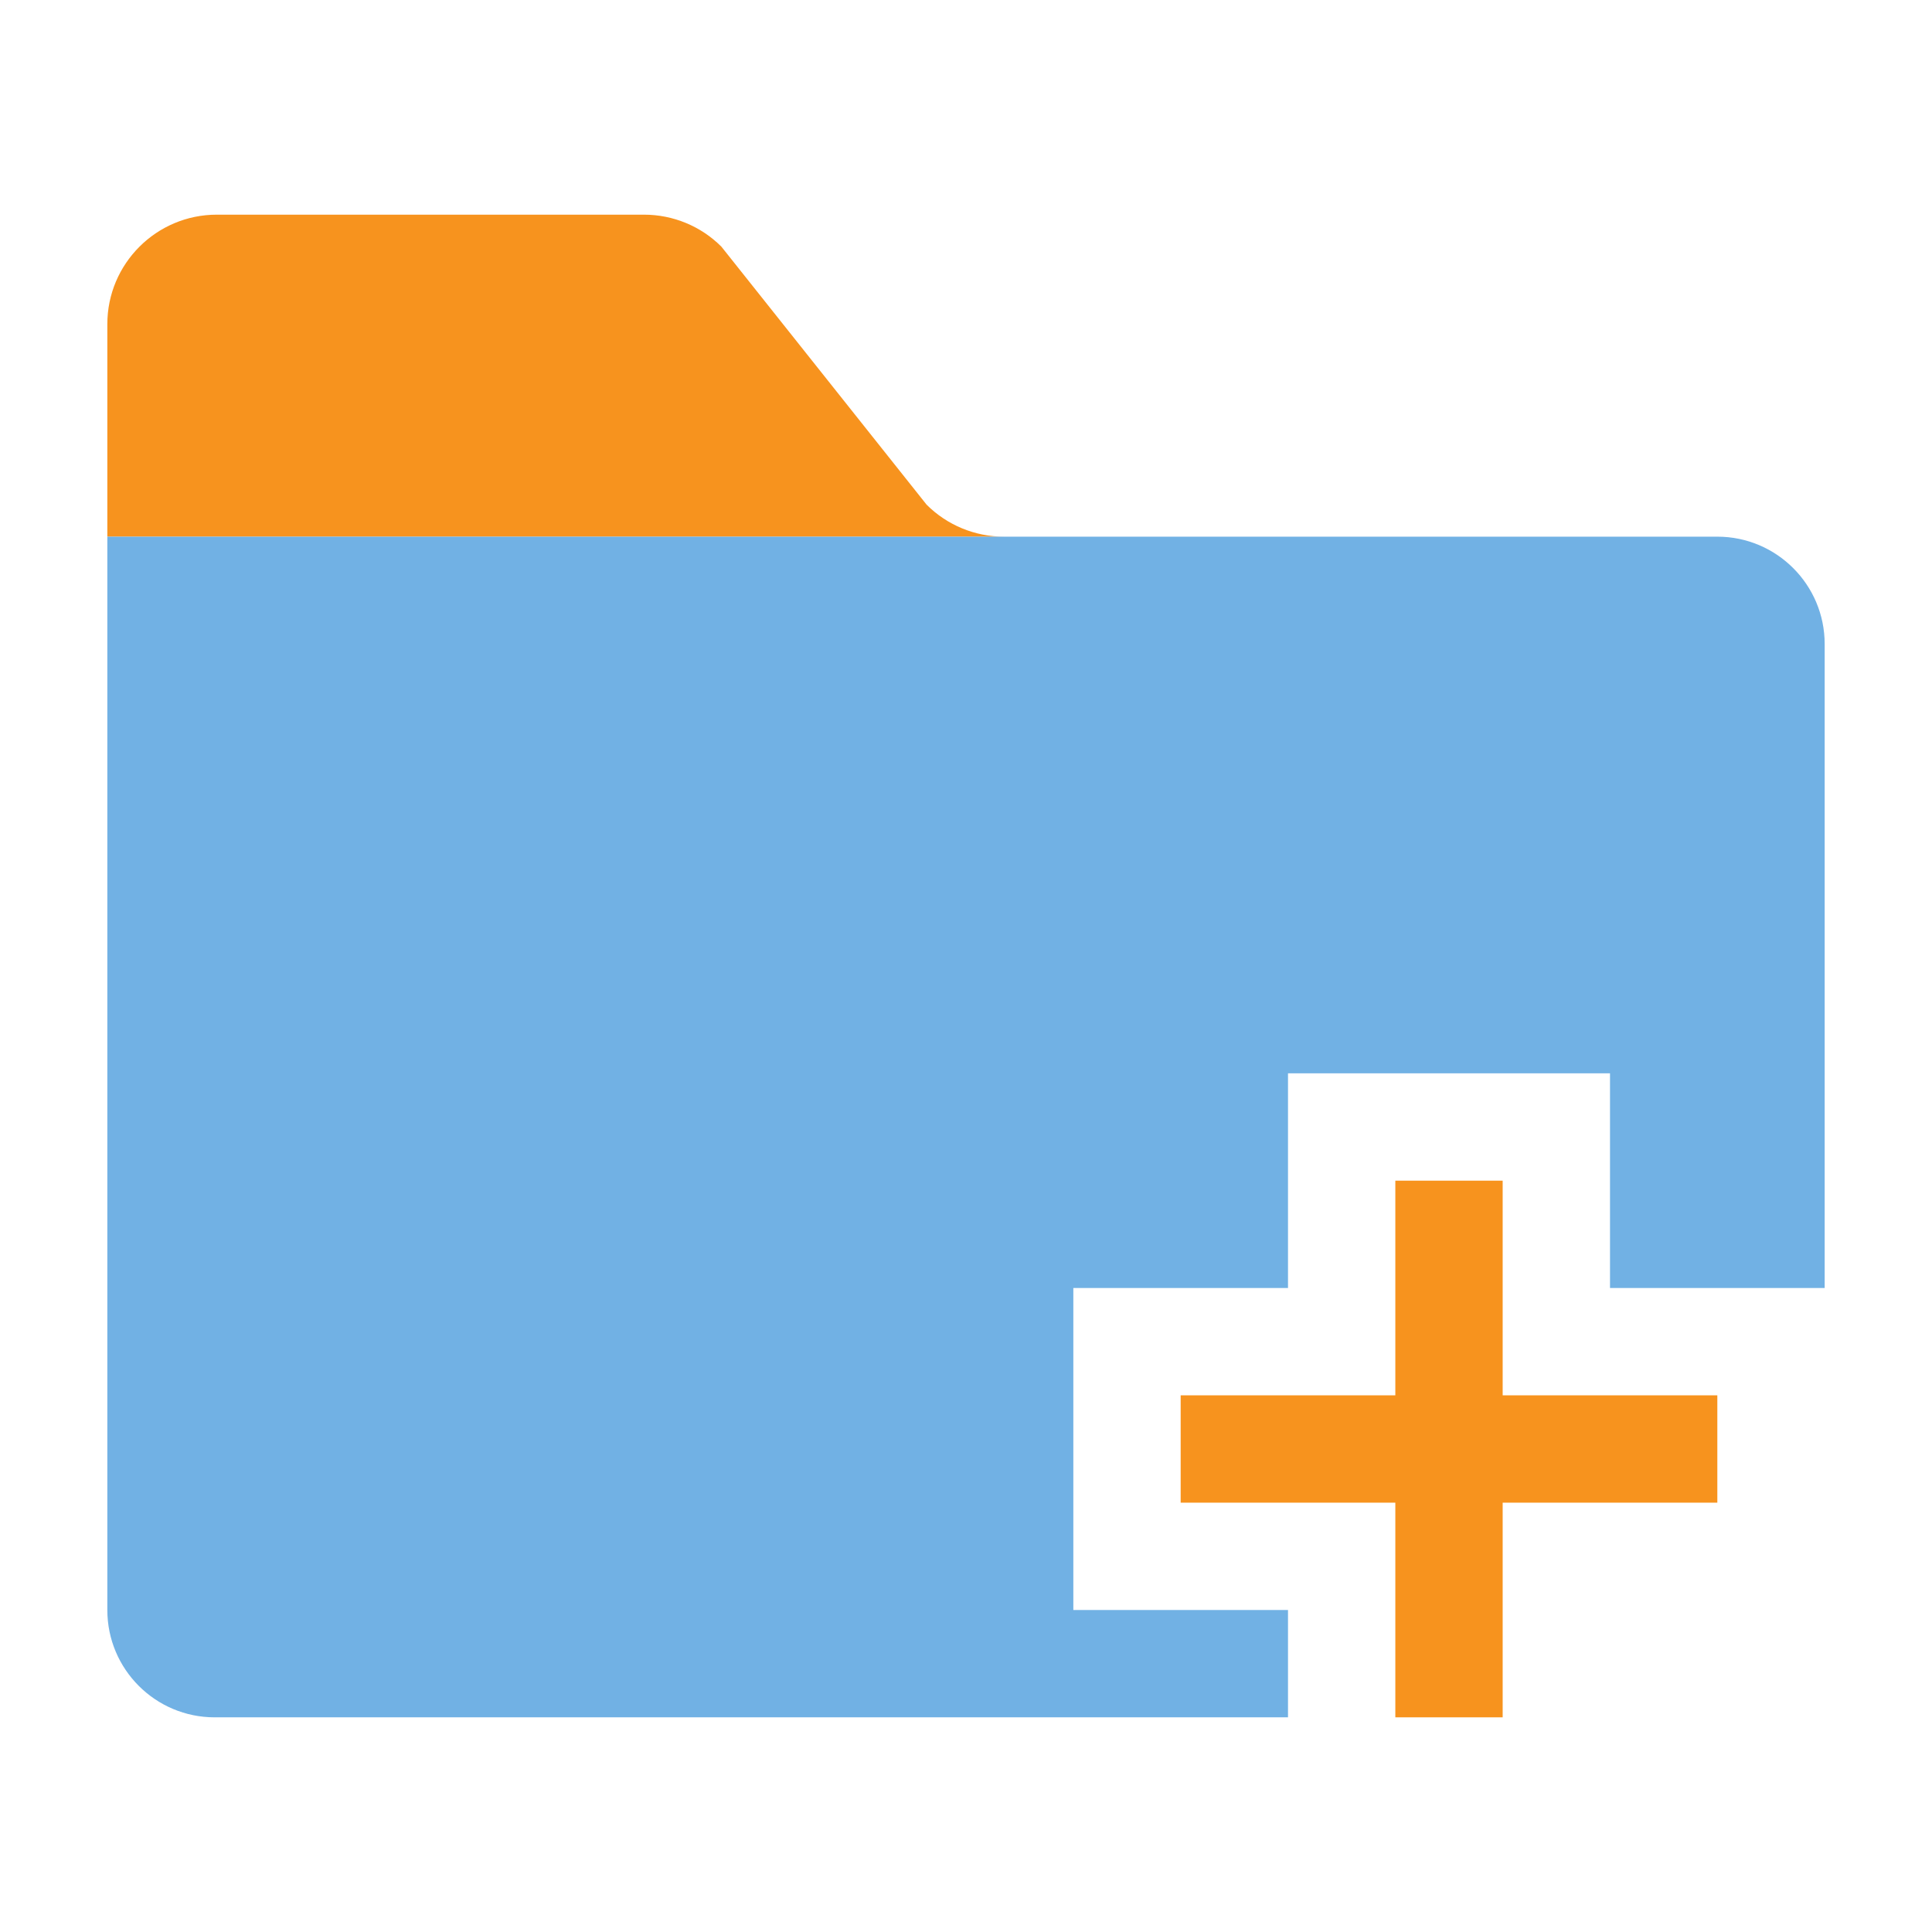 <?xml version="1.0" encoding="utf-8"?>
<!DOCTYPE svg PUBLIC "-//W3C//DTD SVG 1.1//EN" "http://www.w3.org/Graphics/SVG/1.1/DTD/svg11.dtd">
<svg version="1.1" id="img" xmlns="http://www.w3.org/2000/svg" xmlns:xlink="http://www.w3.org/1999/xlink" x="0px" y="0px"
	 width="18px" height="18px" viewBox="0 0 18 18" style="enable-background:new 0 0 18 18;" xml:space="preserve">
<g id="add-folder.default">
	<path style="fill:#F7931E;" d="M8.633,4.702L6.721,2.298C6.53,2.107,6.271,2,6,2H2.02C1.457,2,1,2.457,1,3.02V5h8.354
		C9.084,5,8.824,4.893,8.633,4.702z"/>
	<path style="fill:#71B1E4;" d="M16,5H1v10c0,0.552,0.448,1,1,1h10v-1h-2v-3h2v-2h3v2h2V6C17,5.448,16.552,5,16,5z"/>
	<rect x="13" y="11" style="fill:#F7931E;" width="1" height="5"/>
	<rect x="11" y="13" style="fill:#F7931E;" width="5" height="1"/>
</g>
</svg>
